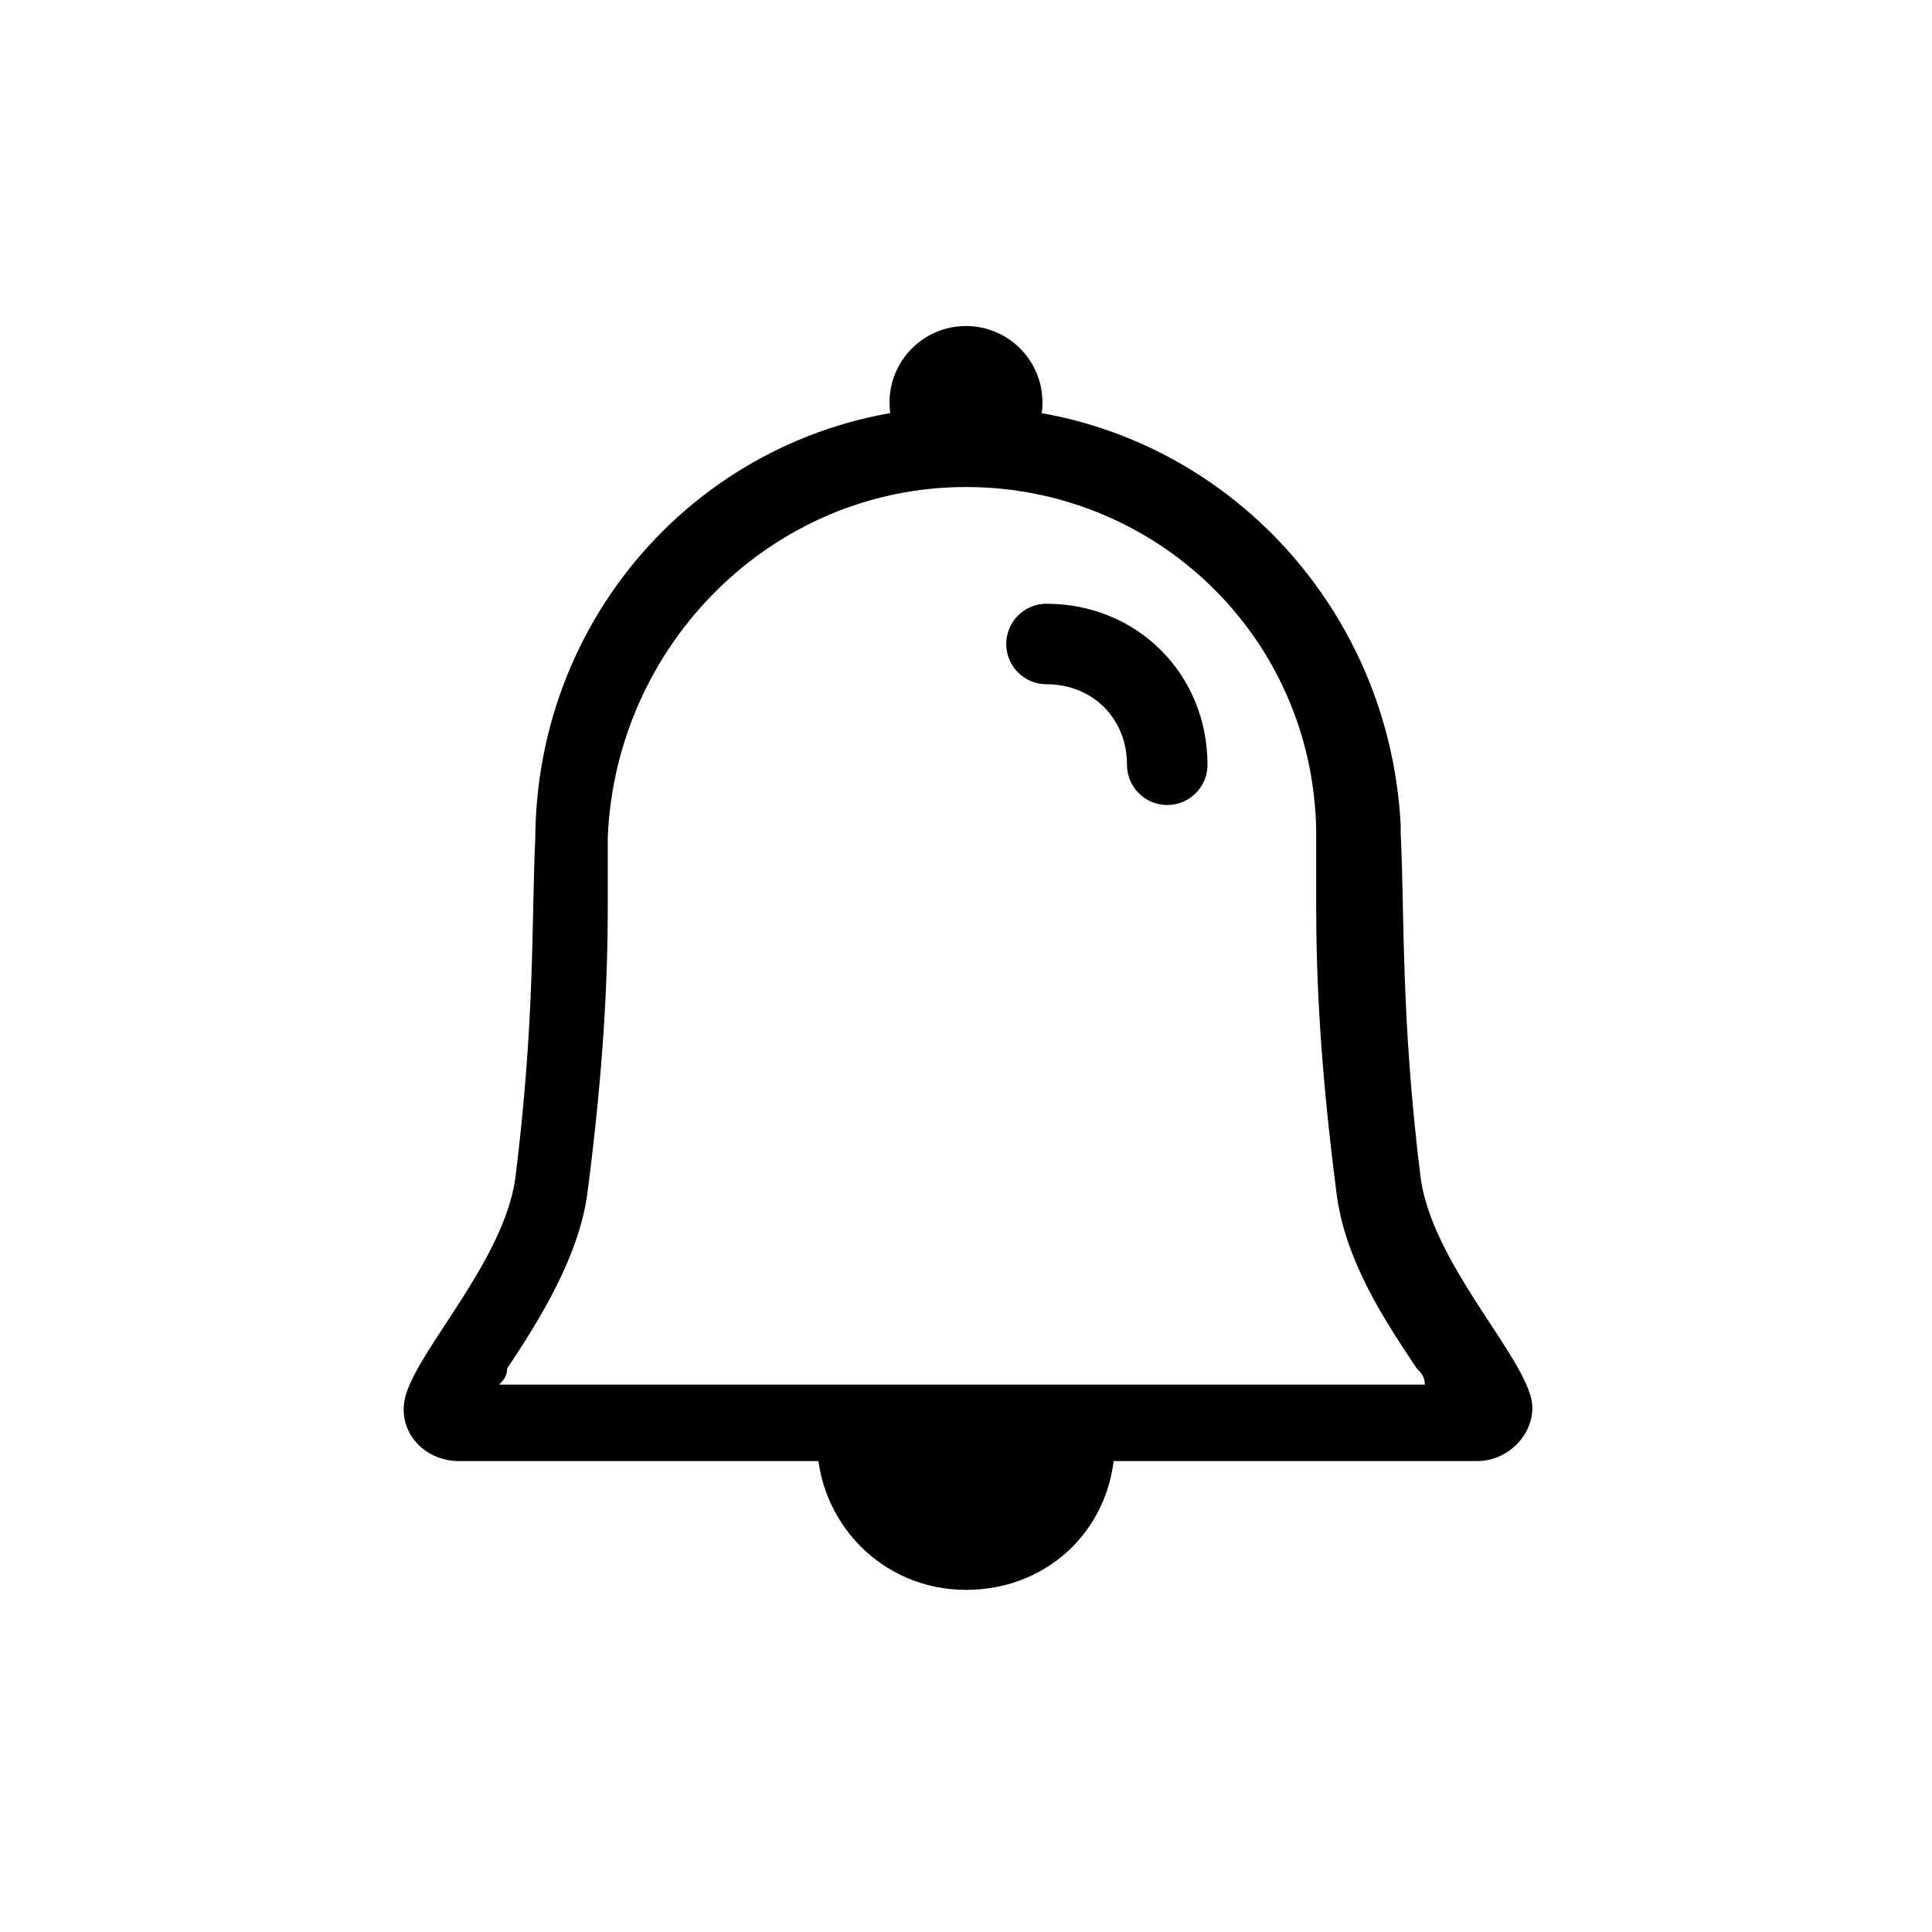 <?xml version="1.0" encoding="utf-8"?>
<!-- Generator: Adobe Illustrator 21.1.0, SVG Export Plug-In . SVG Version: 6.00 Build 0)  -->
<svg version="1.1" xmlns="http://www.w3.org/2000/svg" xmlns:xlink="http://www.w3.org/1999/xlink" x="0px" y="0px"
	 viewBox="0 0 48 48" style="enable-background:new 0 0 48 48;" xml:space="preserve">
<style type="text/css">
	.st0{display:none;}
	.st1{display:inline;opacity:0.3;}
	.st2{fill:#FF3A40;}
	.st3{fill:none;stroke:#000000;stroke-width:2;stroke-linecap:round;stroke-linejoin:round;stroke-miterlimit:10;}
	.st4{fill:none;stroke:#000000;stroke-width:2;stroke-linecap:round;stroke-miterlimit:10;}
	.st5{fill:none;stroke:#000000;stroke-width:2;stroke-miterlimit:10;}
	.st6{fill:none;stroke:#000000;stroke-width:2;stroke-linejoin:round;stroke-miterlimit:10;}
	.st7{fill:none;}
</style>
<g id="Layer_1" class="st0">
</g>
<g id="guide" class="st0">
	<g class="st1">
		<rect x="8" y="8" class="st2" width="32" height="32"/>
	</g>
</g>
<g id="icon">
	<g>
		<g>
			<path d="M24,12.1c4.7,0,8.6,3.7,8.7,8.5c0,0.1,0,0.1,0,0.2c0,0,0,0.1,0,0.1c0,0.5,0,1,0,1.6c0,1.8,0.1,4,0.5,7.1
				c0.2,1.7,1.2,3.2,2,4.4c0.1,0.1,0.2,0.2,0.2,0.4H25.2h-2.5H12.4c0.1-0.1,0.2-0.2,0.2-0.4c0.8-1.2,1.8-2.8,2-4.4
				c0.4-3.1,0.5-5.3,0.5-7.1c0-0.6,0-1.1,0-1.6c0,0,0,0,0,0c0,0,0,0,0,0c0,0,0-0.1,0-0.1C15.3,16,19.2,12.1,24,12.1 M24,10.1
				c-5.9,0-10.6,4.7-10.7,10.6c0,0,0,0,0,0c0,0,0,0.1,0,0.1c0,0,0,0,0,0c0,0,0,0,0,0c-0.1,2.1,0,4.5-0.5,8.5c-0.3,2-2.3,4.1-2.7,5.3
				c-0.3,0.9,0.4,1.7,1.3,1.7h11.4h2.5h11.4c0.9,0,1.6-0.9,1.3-1.7c-0.4-1.2-2.4-3.3-2.7-5.3c-0.5-4-0.4-6.6-0.5-8.6
				c0-0.1,0-0.1,0-0.2C34.5,14.7,29.8,10.1,24,10.1L24,10.1z"/>
		</g>
	</g>
	<g>
		<circle cx="24" cy="10" r="1.9"/>
	</g>
	<g>
		<path d="M22.2,35.8c-1.1,0-1.9,0-1.9,0c0,2,1.6,3.7,3.7,3.7s3.7-1.6,3.7-3.7C27.6,35.8,24.4,35.8,22.2,35.8L22.2,35.8z"/>
	</g>
	<g>
		<path class="st3" d="M29,19c0-1.7-1.3-3-3-3"/>
	</g>
</g>
</svg>
